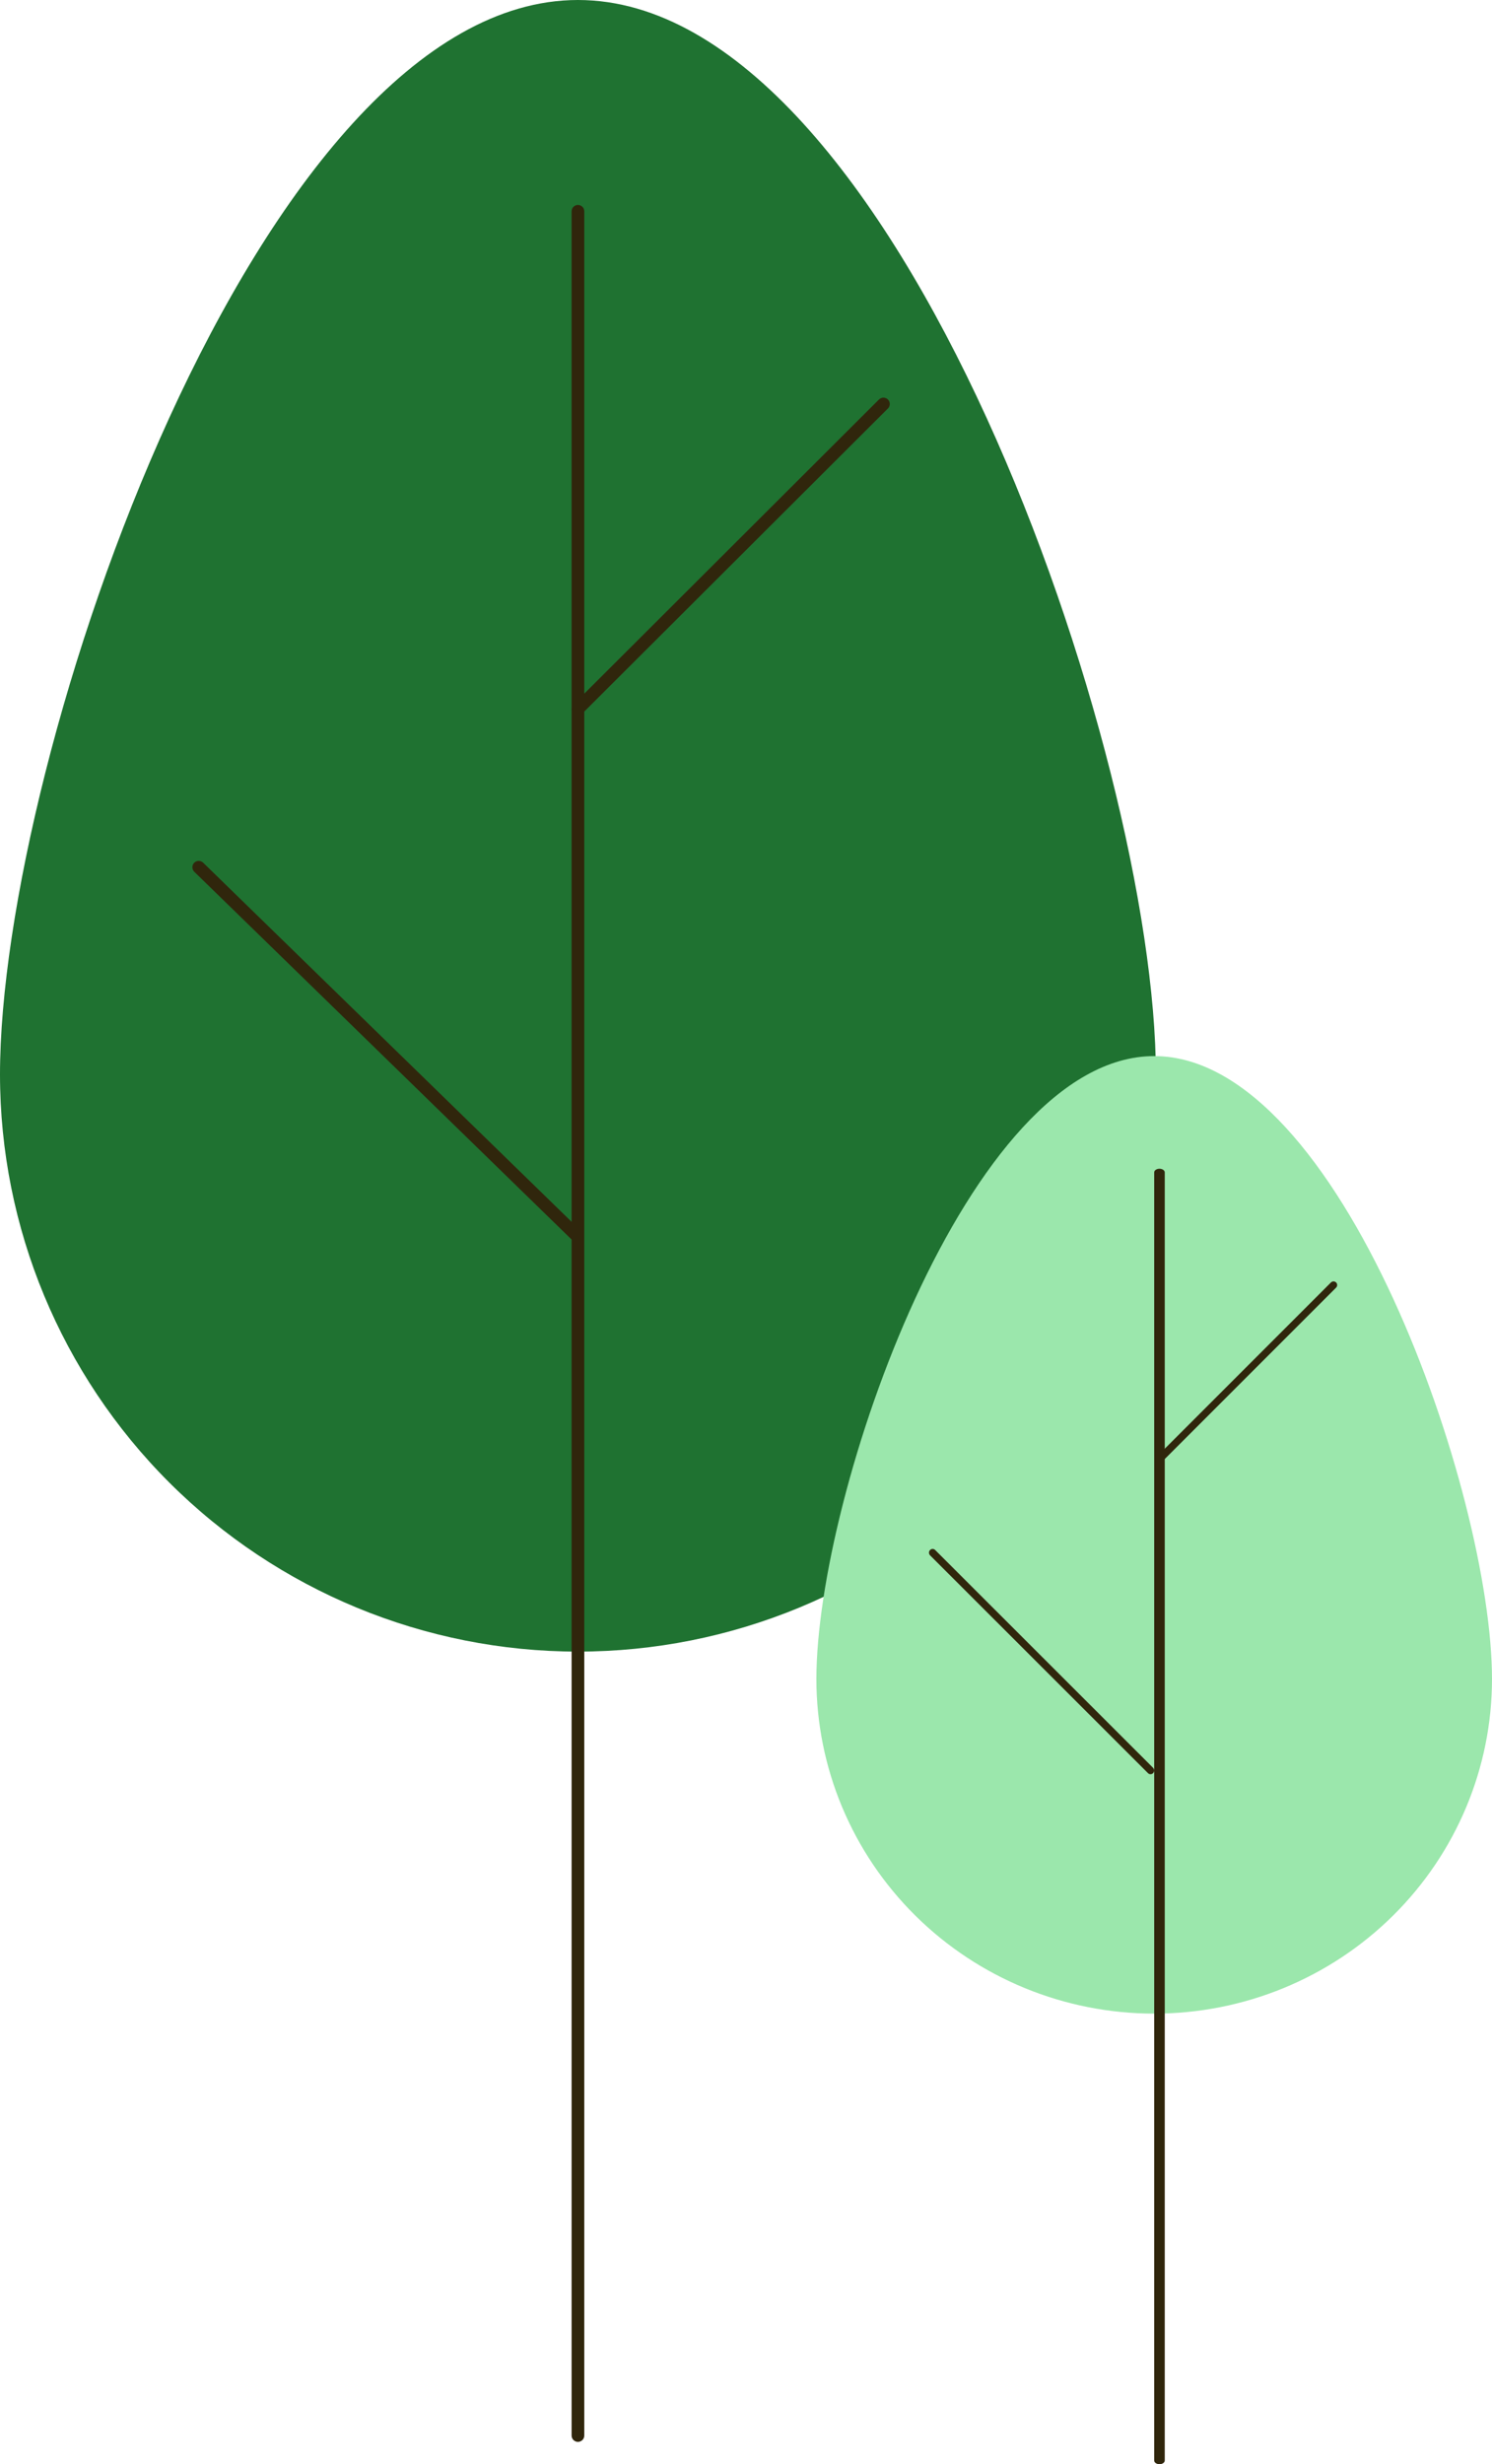 <svg width="106" height="175" viewBox="0 0 106 175" fill="none" xmlns="http://www.w3.org/2000/svg">
<path d="M82.12 76.317C82.12 53.691 63.737 0 41.06 0C18.383 0 0 53.691 0 76.317C0.006 87.186 4.335 97.608 12.034 105.292C19.734 112.975 30.174 117.291 41.06 117.291C51.946 117.291 62.386 112.975 70.086 105.292C77.786 97.608 82.114 87.186 82.12 76.317Z" fill="#1F7231"/>
<path d="M41.06 173.413C41.12 173.413 41.178 173.402 41.233 173.379C41.288 173.357 41.337 173.323 41.379 173.282C41.421 173.24 41.454 173.19 41.477 173.136C41.499 173.081 41.511 173.023 41.511 172.963V15.004C41.511 14.885 41.463 14.771 41.379 14.687C41.294 14.603 41.18 14.556 41.06 14.556C40.941 14.556 40.827 14.603 40.742 14.687C40.657 14.771 40.61 14.885 40.609 15.004V172.963C40.609 173.023 40.621 173.081 40.644 173.136C40.666 173.19 40.7 173.24 40.742 173.282C40.783 173.323 40.833 173.357 40.888 173.379C40.943 173.402 41.001 173.413 41.06 173.413Z" fill="#30260C"/>
<path d="M41.06 50.796C41.119 50.796 41.178 50.785 41.233 50.762C41.288 50.739 41.337 50.706 41.379 50.664L63.083 29.009C63.168 28.924 63.215 28.81 63.215 28.69C63.215 28.571 63.168 28.456 63.083 28.372C62.999 28.288 62.884 28.24 62.764 28.24C62.645 28.24 62.53 28.288 62.446 28.372L40.741 50.028C40.678 50.091 40.635 50.171 40.618 50.259C40.601 50.346 40.61 50.436 40.644 50.519C40.678 50.601 40.736 50.671 40.81 50.72C40.884 50.77 40.971 50.796 41.06 50.796Z" fill="#30260C"/>
<path d="M41.06 88.287C41.149 88.287 41.236 88.26 41.31 88.211C41.385 88.162 41.442 88.091 41.476 88.009C41.511 87.927 41.52 87.836 41.502 87.749C41.485 87.662 41.442 87.582 41.379 87.519L14.437 61.269C14.353 61.185 14.238 61.138 14.118 61.138C13.999 61.137 13.884 61.185 13.8 61.269C13.715 61.353 13.668 61.468 13.668 61.587C13.667 61.707 13.715 61.821 13.799 61.906L40.741 88.155C40.783 88.197 40.833 88.23 40.887 88.253C40.942 88.275 41.001 88.287 41.06 88.287Z" fill="#30260C"/>
<path d="M106 119.245C106 106.128 95.255 75 82 75C68.745 75 58 106.128 58 119.245C58.004 125.547 60.534 131.589 65.034 136.043C69.535 140.498 75.637 143 82 143C88.363 143 94.465 140.498 98.966 136.043C103.466 131.589 105.996 125.547 106 119.245Z" fill="#9BE7AC"/>
<path d="M82.375 175C82.424 175 82.473 174.993 82.519 174.98C82.564 174.967 82.605 174.948 82.64 174.924C82.675 174.9 82.703 174.871 82.721 174.839C82.74 174.808 82.75 174.774 82.75 174.739V83.26C82.75 83.191 82.71 83.125 82.64 83.076C82.569 83.027 82.474 83 82.375 83C82.276 83 82.181 83.027 82.11 83.076C82.04 83.125 82 83.191 82 83.26V174.739C82 174.774 82.01 174.808 82.029 174.839C82.047 174.871 82.075 174.9 82.11 174.924C82.145 174.948 82.186 174.967 82.231 174.98C82.277 174.993 82.326 175 82.375 175Z" fill="#30260C"/>
<path d="M82.259 104C82.293 104 82.327 103.993 82.359 103.98C82.39 103.967 82.419 103.948 82.443 103.924L94.924 91.443C94.973 91.394 95 91.328 95 91.259C95 91.191 94.973 91.124 94.924 91.076C94.875 91.027 94.809 91 94.741 91C94.672 91 94.606 91.027 94.557 91.076L82.076 103.557C82.04 103.594 82.015 103.64 82.005 103.69C81.995 103.74 82 103.793 82.02 103.84C82.039 103.887 82.073 103.928 82.115 103.956C82.158 103.985 82.208 104 82.259 104Z" fill="#30260C"/>
<path d="M81.741 126C81.792 126 81.842 125.984 81.885 125.955C81.927 125.926 81.961 125.885 81.98 125.836C82 125.788 82.005 125.735 81.995 125.683C81.985 125.632 81.96 125.584 81.924 125.547L66.442 110.078C66.394 110.028 66.328 110 66.259 110C66.19 110 66.124 110.028 66.076 110.078C66.027 110.127 66 110.195 66 110.265C66 110.335 66.027 110.403 66.076 110.453L81.558 125.922C81.582 125.947 81.61 125.967 81.642 125.98C81.673 125.993 81.707 126 81.741 126Z" fill="#30260C"/>
</svg>